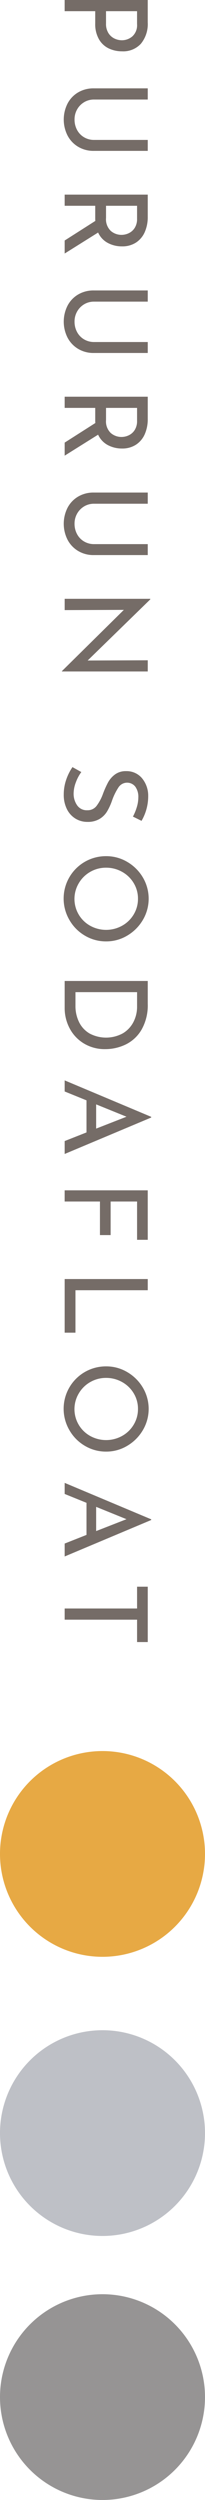<svg xmlns="http://www.w3.org/2000/svg" width="59.238" height="719.713" viewBox="0 0 59.238 719.713">
  <g id="グループ_947" data-name="グループ 947" transform="translate(-1691.932 -17048.83)">
    <g id="グループ_946" data-name="グループ 946">
      <path id="パス_17" data-name="パス 17" d="M1732.668,795.741a6.943,6.943,0,0,1-5.479,2.208,8.9,8.9,0,0,1-3.786-.814,6.5,6.5,0,0,1-2.856-2.623,8.7,8.7,0,0,1-1.1-4.566v-3.554h-8.834v-3.221h24.01v6.443a8.916,8.916,0,0,1-1.959,6.127m-9.365-2.989a4.217,4.217,0,0,0,1.777,1.544,5.01,5.01,0,0,0,2.042.465,4.651,4.651,0,0,0,3.073-1.129,4.343,4.343,0,0,0,1.344-3.52v-3.72h-8.966v3.554a4.915,4.915,0,0,0,.73,2.806" transform="translate(0 16265.659)" fill="#756c67"/>
      <path id="パス_18" data-name="パス 18" d="M1716.246,812.594a5.6,5.6,0,0,0-2.025,2.075,5.77,5.77,0,0,0-.747,2.906,6.2,6.2,0,0,0,.73,3.006,5.375,5.375,0,0,0,2.025,2.108,5.587,5.587,0,0,0,2.89.764h15.508v3.155h-15.608a8.572,8.572,0,0,1-4.533-1.2,8.154,8.154,0,0,1-3.055-3.254,10.191,10.191,0,0,1,0-9.132,8.035,8.035,0,0,1,3.055-3.238,8.674,8.674,0,0,1,4.533-1.179h15.608v3.221h-15.508a5.488,5.488,0,0,0-2.873.764" transform="translate(0 16265.659)" fill="#756c67"/>
      <path id="パス_19" data-name="パス 19" d="M1710.617,852.412l8.867-5.646a6.827,6.827,0,0,1-.033-.8v-3.553h-8.834V839.2h24.009V845.6a10.609,10.609,0,0,1-.863,4.384,6.9,6.9,0,0,1-2.54,3.022,7.218,7.218,0,0,1-4.035,1.095,8.618,8.618,0,0,1-4.085-.98,6.373,6.373,0,0,1-2.822-3.005l-9.664,6.045Zm13.316-2.774a4.705,4.705,0,0,0,3.122,1.147,4.883,4.883,0,0,0,2.092-.483,4.106,4.106,0,0,0,1.711-1.526,4.76,4.76,0,0,0,.68-2.641v-3.719h-8.966V845.9a4.626,4.626,0,0,0,1.361,3.735" transform="translate(0 16265.659)" fill="#756c67"/>
      <path id="パス_20" data-name="パス 20" d="M1716.246,870.776a5.6,5.6,0,0,0-2.025,2.075,5.77,5.77,0,0,0-.747,2.906,6.2,6.2,0,0,0,.73,3.006,5.375,5.375,0,0,0,2.025,2.108,5.586,5.586,0,0,0,2.89.764h15.508v3.155h-15.608a8.572,8.572,0,0,1-4.533-1.2,8.154,8.154,0,0,1-3.055-3.254,10.191,10.191,0,0,1,0-9.132,8.036,8.036,0,0,1,3.055-3.238,8.674,8.674,0,0,1,4.533-1.179h15.608v3.221h-15.508a5.488,5.488,0,0,0-2.873.764" transform="translate(0 16265.659)" fill="#756c67"/>
      <path id="パス_21" data-name="パス 21" d="M1710.617,910.594l8.867-5.646a6.808,6.808,0,0,1-.033-.8V900.6h-8.834v-3.221h24.009v6.409a10.606,10.606,0,0,1-.863,4.384,6.9,6.9,0,0,1-2.54,3.022,7.21,7.21,0,0,1-4.035,1.1,8.629,8.629,0,0,1-4.085-.98,6.371,6.371,0,0,1-2.822-3.006l-9.664,6.045Zm13.316-2.773a4.709,4.709,0,0,0,3.122,1.146,4.9,4.9,0,0,0,2.092-.482,4.109,4.109,0,0,0,1.711-1.527,4.759,4.759,0,0,0,.68-2.64V900.6h-8.966v3.487a4.63,4.63,0,0,0,1.361,3.736" transform="translate(0 16265.659)" fill="#756c67"/>
      <path id="パス_22" data-name="パス 22" d="M1716.246,928.958a5.6,5.6,0,0,0-2.025,2.075,5.77,5.77,0,0,0-.747,2.906,6.2,6.2,0,0,0,.73,3.006,5.375,5.375,0,0,0,2.025,2.108,5.586,5.586,0,0,0,2.89.764h15.508v3.155h-15.608a8.573,8.573,0,0,1-4.533-1.2,8.154,8.154,0,0,1-3.055-3.254,10.191,10.191,0,0,1,0-9.132,8.036,8.036,0,0,1,3.055-3.238,8.674,8.674,0,0,1,4.533-1.179h15.608v3.221h-15.508a5.488,5.488,0,0,0-2.873.764" transform="translate(0 16265.659)" fill="#756c67"/>
      <path id="パス_23" data-name="パス 23" d="M1734.627,976.48H1709.82v-.1l17.9-17.634-17.1.067v-3.255h24.741v.166l-18.1,17.6,17.368-.066Z" transform="translate(0 16265.659)" fill="#756c67"/>
      <path id="パス_24" data-name="パス 24" d="M1731.473,1015.5a9.775,9.775,0,0,0,.431-2.756,4.976,4.976,0,0,0-.88-3.105,2.988,2.988,0,0,0-4.849.2,17.346,17.346,0,0,0-1.876,3.835,17.069,17.069,0,0,1-1.445,3.139,6.406,6.406,0,0,1-2.157,2.125,6.608,6.608,0,0,1-3.5.847,6.507,6.507,0,0,1-3.488-.963,6.662,6.662,0,0,1-2.458-2.74,9.165,9.165,0,0,1-.9-4.167,12.988,12.988,0,0,1,.714-4.285,14.566,14.566,0,0,1,1.81-3.619l2.557,1.427a11.651,11.651,0,0,0-1.577,2.956,9.207,9.207,0,0,0-.649,3.221,5.792,5.792,0,0,0,1,3.371,3.359,3.359,0,0,0,2.956,1.445,3.22,3.22,0,0,0,2.64-1.212,13.125,13.125,0,0,0,1.843-3.405,27.552,27.552,0,0,1,1.494-3.37,7.123,7.123,0,0,1,2.01-2.308,5.173,5.173,0,0,1,3.2-.963,5.8,5.8,0,0,1,4.567,1.976,7.871,7.871,0,0,1,1.843,5.131,14.1,14.1,0,0,1-1.927,7.206l-2.489-1.229a14.534,14.534,0,0,0,1.129-2.756" transform="translate(0 16265.659)" fill="#756c67"/>
      <path id="パス_25" data-name="パス 25" d="M1728.715,1031.307a12.6,12.6,0,0,1,4.5,4.467,12,12,0,0,1,0,12.238,12.7,12.7,0,0,1-4.5,4.5,11.748,11.748,0,0,1-6.11,1.677,11.9,11.9,0,0,1-6.144-1.66,12.268,12.268,0,0,1-4.466-4.5,12.209,12.209,0,0,1,10.61-18.381,11.836,11.836,0,0,1,6.11,1.66m-10.693,2.856a8.951,8.951,0,0,0-3.32,3.271,8.825,8.825,0,0,0,3.3,12.254,9.53,9.53,0,0,0,9.216-.016,8.941,8.941,0,0,0,3.355-3.255,8.661,8.661,0,0,0,1.228-4.516,8.559,8.559,0,0,0-1.245-4.516,8.932,8.932,0,0,0-3.371-3.239,9.357,9.357,0,0,0-4.616-1.178,9.016,9.016,0,0,0-4.55,1.195" transform="translate(0 16265.659)" fill="#756c67"/>
      <path id="パス_26" data-name="パス 26" d="M1734.627,1065.578v6.577a14.136,14.136,0,0,1-1.777,7.421,10.763,10.763,0,0,1-4.583,4.284,13.552,13.552,0,0,1-5.927,1.345,11.622,11.622,0,0,1-6.161-1.627,11.118,11.118,0,0,1-4.118-4.35,12.426,12.426,0,0,1-1.444-5.912v-7.738Zm-20.888,7.107a10.478,10.478,0,0,0,1.046,4.749,7.741,7.741,0,0,0,3.038,3.271,10.163,10.163,0,0,0,9.6-.049,8.089,8.089,0,0,0,3.072-3.271,9.527,9.527,0,0,0,1.046-4.4V1068.8h-17.8Z" transform="translate(0 16265.659)" fill="#756c67"/>
      <path id="パス_27" data-name="パス 27" d="M1716.927,1109.182v-9.232l-6.31-2.557V1094.2l25.007,10.494v.2l-25.007,10.494v-3.72Zm2.79-1.1,8.767-3.421-8.767-3.553Z" transform="translate(0 16265.659)" fill="#756c67"/>
      <path id="パス_28" data-name="パス 28" d="M1734.627,1140.1h-3.088v-11.026H1723.9v9.664h-3.087v-9.664h-10.2v-3.221h24.01Z" transform="translate(0 16265.659)" fill="#756c67"/>
      <path id="パス_29" data-name="パス 29" d="M1734.627,1154.611h-20.888v12.221h-3.122V1151.39h24.01Z" transform="translate(0 16265.659)" fill="#756c67"/>
      <path id="パス_30" data-name="パス 30" d="M1728.715,1178.189a12.606,12.606,0,0,1,4.5,4.467,12,12,0,0,1,0,12.238,12.7,12.7,0,0,1-4.5,4.5,11.748,11.748,0,0,1-6.11,1.677,11.9,11.9,0,0,1-6.144-1.66,12.269,12.269,0,0,1-4.466-4.5,12.209,12.209,0,0,1,10.61-18.381,11.837,11.837,0,0,1,6.11,1.66m-10.693,2.856a8.95,8.95,0,0,0-3.32,3.271,8.825,8.825,0,0,0,3.3,12.254,9.53,9.53,0,0,0,9.216-.016,8.941,8.941,0,0,0,3.355-3.255,8.661,8.661,0,0,0,1.228-4.516,8.56,8.56,0,0,0-1.245-4.516,8.933,8.933,0,0,0-3.371-3.239,9.357,9.357,0,0,0-4.616-1.178,9.016,9.016,0,0,0-4.55,1.2" transform="translate(0 16265.659)" fill="#756c67"/>
      <path id="パス_31" data-name="パス 31" d="M1716.927,1225.048v-9.233l-6.31-2.556v-3.189l25.007,10.493v.2l-25.007,10.5v-3.72Zm2.79-1.1,8.767-3.42-8.767-3.553Z" transform="translate(0 16265.659)" fill="#756c67"/>
      <path id="パス_32" data-name="パス 32" d="M1734.627,1255.9h-3.088v-6.443h-20.922v-3.221h20.922v-6.276h3.088Z" transform="translate(0 16265.659)" fill="#756c67"/>
    </g>
    <path id="パス_43" data-name="パス 43" d="M1721.551,1426.879a29.619,29.619,0,1,1,29.619-29.619,29.619,29.619,0,0,1-29.619,29.619" transform="translate(0 16265.659)" fill="#bec0c6"/>
    <path id="パス_44" data-name="パス 44" d="M1721.551,1346.514a29.619,29.619,0,1,1,29.619-29.619,29.619,29.619,0,0,1-29.619,29.619" transform="translate(0 16265.659)" fill="#e7a944"/>
    <path id="パス_45" data-name="パス 45" d="M1721.551,1502.883a29.619,29.619,0,1,1,29.619-29.619,29.619,29.619,0,0,1-29.619,29.619" transform="translate(0 16265.659)" fill="#969494"/>
  </g>
</svg>

